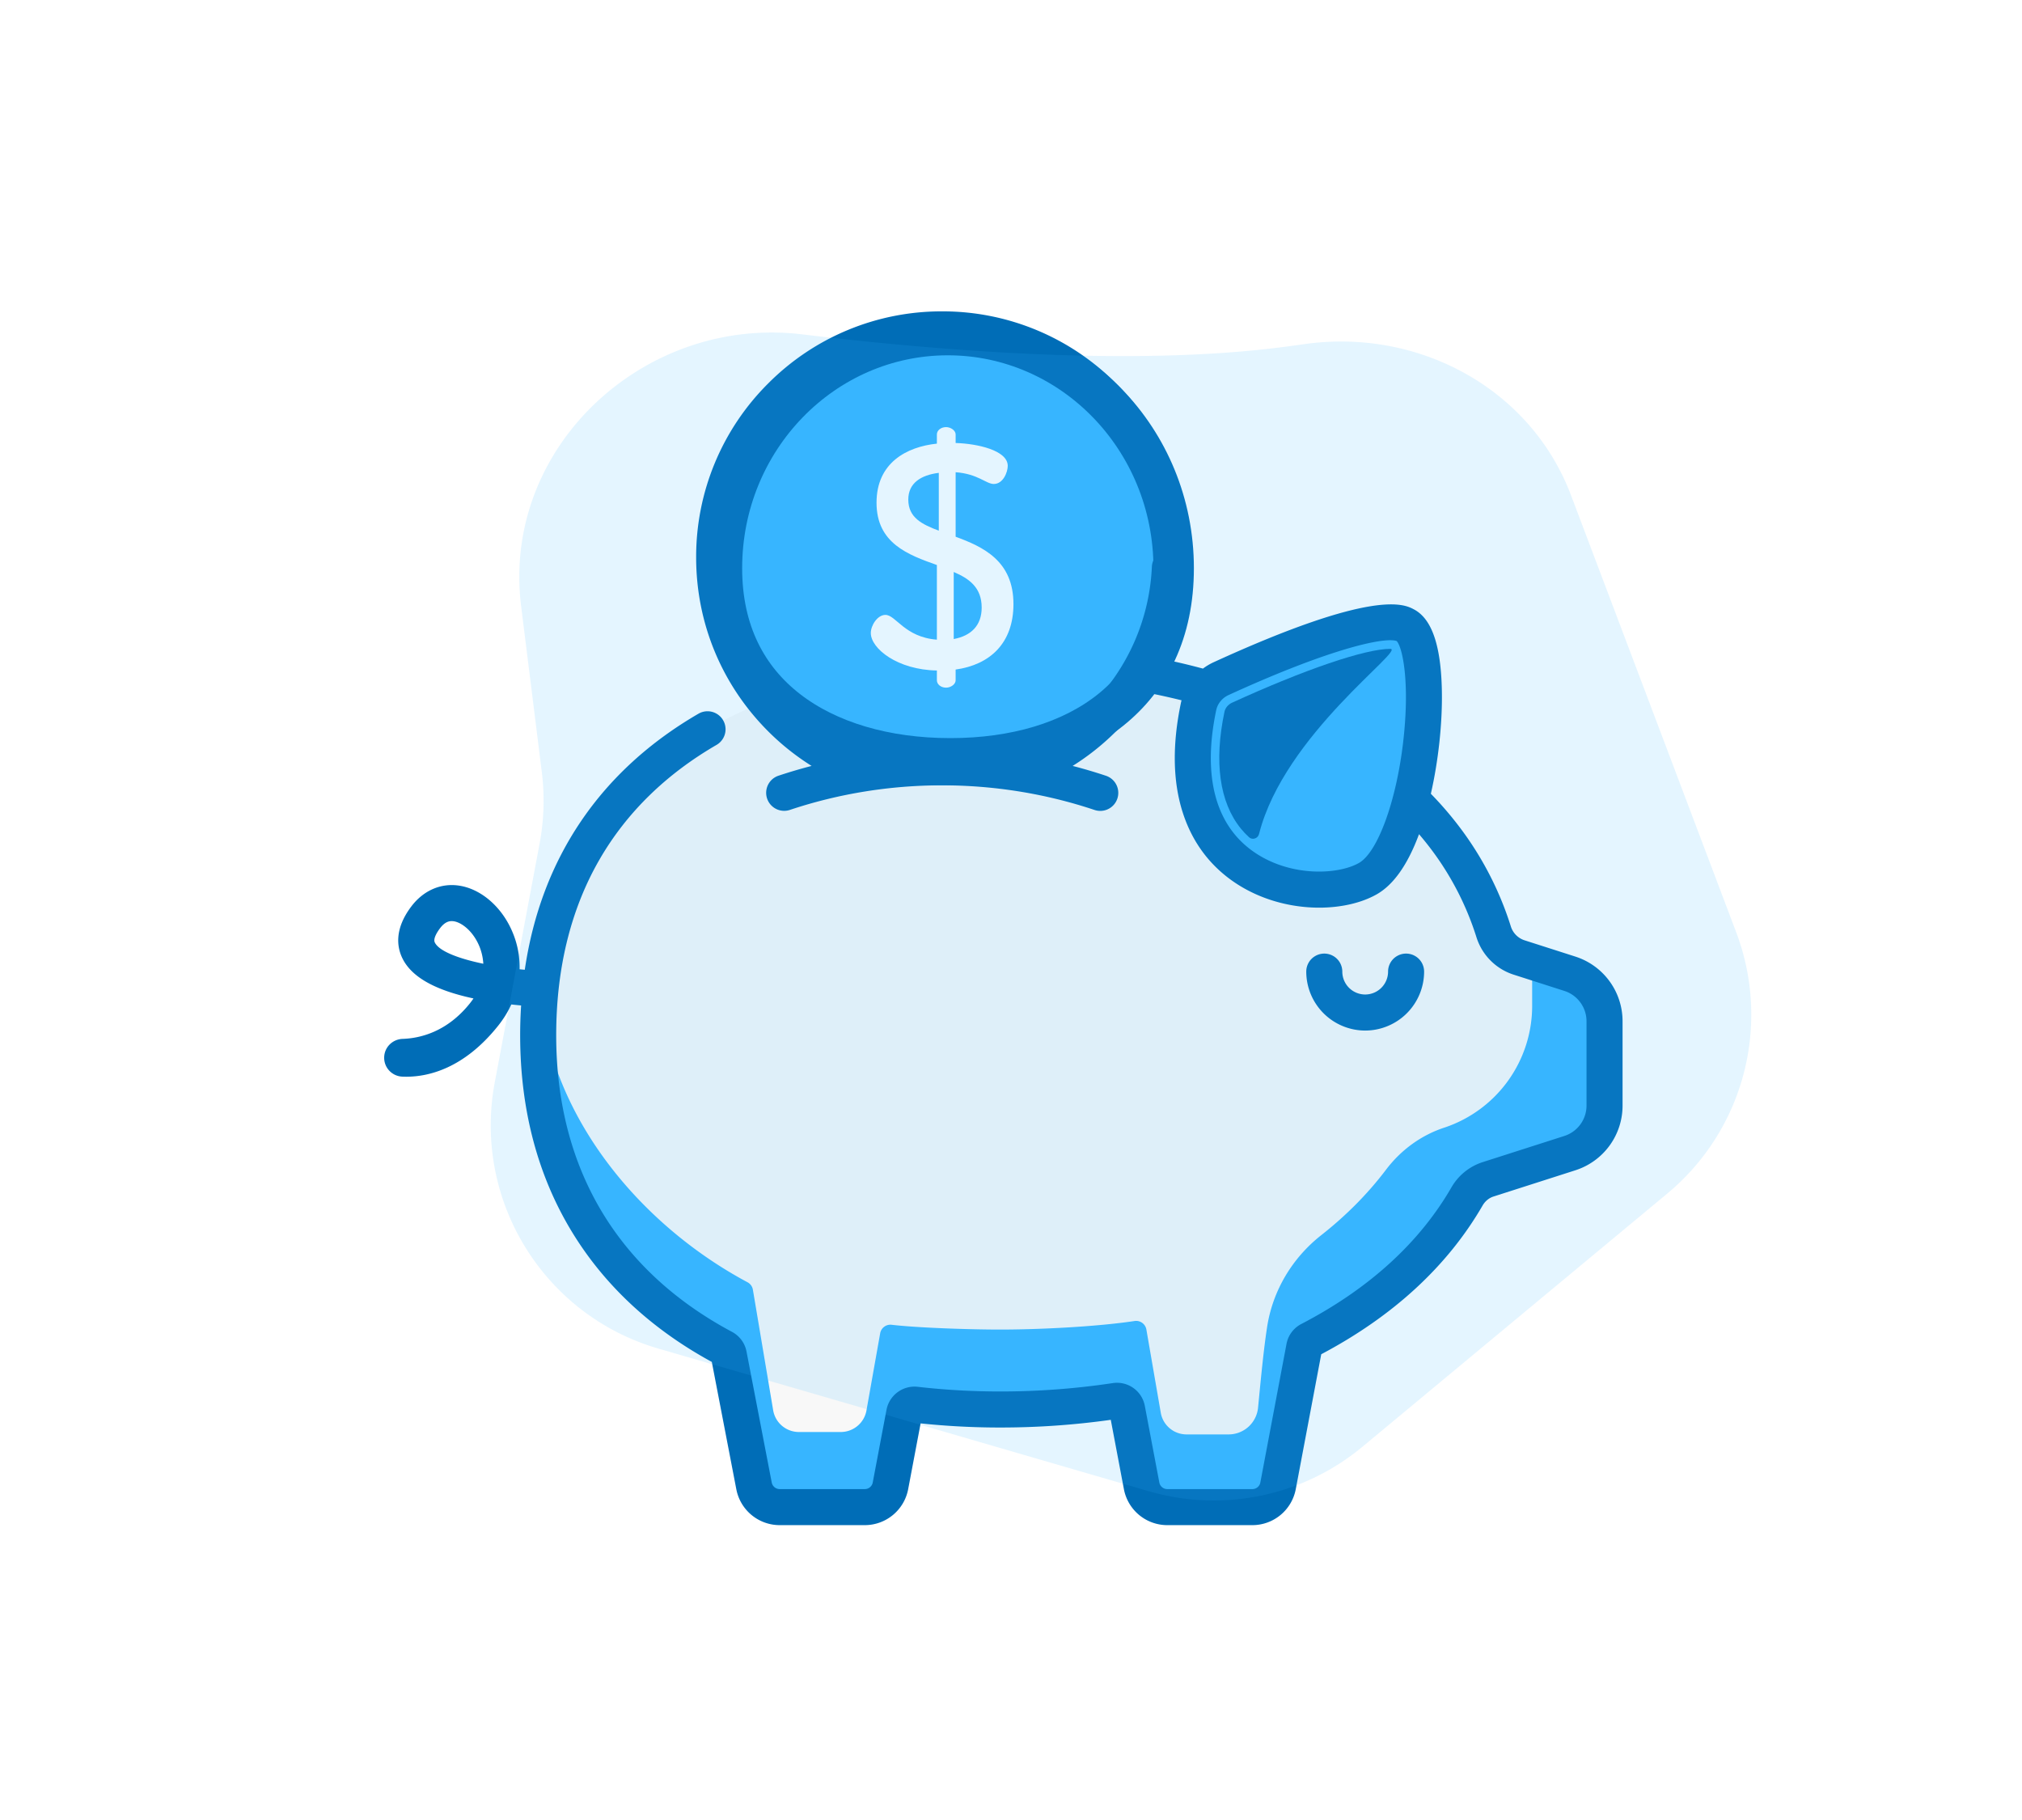 <svg width="200" height="180" fill="none" xmlns="http://www.w3.org/2000/svg"><path fill="#fff" d="M0 0h200v180H0z"/><g clip-path="url(#clip0)"><path d="M155.268 96.3l-5.017-1.606a3.875 3.875 0 0 1-2.511-2.535c-5.774-18.36-27.213-26.792-48.794-26.792-25.247 0-45.714 11.538-45.714 37.016 0 14.684 7.202 24.969 18.33 30.909.273.146.468.406.526.71l2.493 12.949a2.583 2.583 0 0 0 2.539 2.103h8.418a2.583 2.583 0 0 0 2.538-2.103l1.363-7.199c.1-.531.595-.889 1.132-.827a72.5 72.5 0 0 0 8.375.474c3.824 0 7.643-.283 11.372-.846a1.027 1.027 0 0 1 1.167.822l1.434 7.576a2.584 2.584 0 0 0 2.539 2.103h8.418a2.583 2.583 0 0 0 2.538-2.103l2.589-13.71c.059-.309.258-.573.537-.718 6.608-3.436 12.075-8.163 15.562-14.189a3.728 3.728 0 0 1 2.083-1.697l8.083-2.59a4.949 4.949 0 0 0 3.44-4.713v-8.32a4.948 4.948 0 0 0-3.44-4.713z" fill="#F8F8F8"/><path d="M158.078 98.604a5.012 5.012 0 0 0-.801-1.07l-.02-.021a4.94 4.94 0 0 0-1.989-1.213l-3.719-1.191v4.376a12.687 12.687 0 0 1-8.612 12.013c-2.341.75-4.365 2.233-5.848 4.193-1.816 2.401-3.973 4.558-6.406 6.472-2.867 2.257-4.801 5.487-5.353 9.094-.394 2.571-.7 6.029-.894 7.973a2.925 2.925 0 0 1-2.91 2.635h-4.167a2.583 2.583 0 0 1-2.538-2.103l-1.434-8.29a1.03 1.03 0 0 0-1.168-.822c-3.728.564-9.449.846-13.273.846-2.86 0-8.036-.158-10.751-.473a1.027 1.027 0 0 0-1.133.827l-1.363 7.674a2.583 2.583 0 0 1-2.538 2.103h-4.14a2.583 2.583 0 0 1-2.538-2.103l-2.018-11.998a1.027 1.027 0 0 0-.527-.71c-10.111-5.398-19.357-15.81-20.527-28.424-.028.31-.052.622-.074.936l-.001.018-.006.093c-.019.283-.035.567-.049.852l-.013.358a46.81 46.81 0 0 0-.023.656c-.008.357-.013.715-.013 1.078 0 1.835.112 3.602.33 5.3a35.785 35.785 0 0 0 1.272 5.932l.097.306c.08.252.163.503.248.753l.104.299c.236.668.492 1.321.767 1.961l.087.204c.136.309.275.616.42.919.023.051.048.1.072.15.135.279.274.556.416.831l.072.142a30.413 30.413 0 0 0 .587 1.063 31.445 31.445 0 0 0 2.349 3.508l.181.235c.208.265.419.527.635.784l.006.007c.216.258.438.511.662.762l.206.227c.167.184.337.365.508.546l.209.217c.235.242.472.482.715.718l.002.001a34.447 34.447 0 0 0 2.56 2.245 36.557 36.557 0 0 0 3.687 2.573l.258.156c.226.136.452.27.68.402l.271.156c.307.174.615.345.928.512a1.048 1.048 0 0 1 .329.279l.034.05a.94.94 0 0 1 .076.13 1.01 1.01 0 0 1 .088.252l2.493 12.948a2.594 2.594 0 0 0 .578 1.203c.054.063.112.123.172.18l.06.053a2.528 2.528 0 0 0 .347.265l.067.042a3.1 3.1 0 0 0 .22.118l.004.001c.076.035.154.066.233.094.025.009.05.016.076.024a2.485 2.485 0 0 0 .438.098l.08.011c.087.008.174.014.262.014h8.42a2.573 2.573 0 0 0 1.81-.741 2.58 2.58 0 0 0 .728-1.362l1.363-7.199a.974.974 0 0 1 .05-.172l.02-.048c.018-.039.037-.077.06-.114l.025-.043a1.05 1.05 0 0 1 .105-.134 1.044 1.044 0 0 1 .529-.295c.027-.006.055-.01.083-.014.027-.004.054-.009.081-.01a.974.974 0 0 1 .18.004c.451.052.907.099 1.364.143l.344.032c.457.041.915.08 1.377.113h.006a70.066 70.066 0 0 0 1.743.101 72.297 72.297 0 0 0 3.54.084 78.17 78.17 0 0 0 4.33-.121l.148-.009a82.84 82.84 0 0 0 1.358-.091 77.036 77.036 0 0 0 2.895-.275l.009-.001c.439-.051.877-.105 1.315-.162.211-.028.422-.06.633-.09.232-.033.464-.063.696-.098.469-.072.911.192 1.09.613l.008.016c.025.061.044.126.057.194l.717 3.788.717 3.788a2.583 2.583 0 0 0 2.538 2.103h8.42c.088 0 .175-.005.261-.014l.081-.011a2.54 2.54 0 0 0 .438-.098c.026-.008.051-.015.076-.024.08-.028.158-.059.234-.094l.001-.001c.076-.035.15-.075.222-.118l.067-.042c.049-.032.097-.064.144-.099l.07-.053c.046-.036.091-.074.134-.113l.058-.052c.06-.058.118-.118.173-.181.021-.025.04-.052.06-.077a2.506 2.506 0 0 0 .518-1.125l.567-3.004.59-3.122.37-1.958 1.062-5.626.095-.504.42-.208c.006.002.01.001.014-.001l.008-.006c.202-.105.4-.215.599-.322.209-.112.42-.222.627-.337.179-.1.354-.204.531-.306.223-.128.448-.253.668-.384.181-.108.357-.221.536-.331.211-.129.424-.257.632-.389.187-.119.369-.243.553-.365.195-.128.393-.255.586-.386.182-.124.359-.254.539-.38.189-.134.381-.265.568-.401.174-.127.342-.259.514-.388.186-.141.376-.28.56-.424.166-.13.327-.265.491-.397.183-.148.368-.294.548-.444.166-.139.326-.283.488-.424.172-.149.348-.297.517-.449.158-.142.309-.288.464-.433.168-.156.339-.311.504-.47.15-.145.294-.295.442-.443.163-.163.328-.324.488-.49.145-.151.283-.307.425-.46.156-.167.314-.333.465-.503.139-.156.27-.316.406-.474.148-.173.3-.344.445-.52.131-.16.256-.325.385-.488.141-.178.286-.355.423-.536.127-.167.246-.339.37-.508.132-.182.268-.362.396-.547.121-.173.234-.351.351-.526.124-.186.251-.37.371-.559.15-.235.286-.478.435-.713.089-.139.172-.281.255-.424a3.648 3.648 0 0 1 2.034-1.655l.029-.009 4.124-1.321 3.96-1.268a4.95 4.95 0 0 0 3.439-4.714v-8.321a4.926 4.926 0 0 0-.63-2.41zM118.556 69.86c.256-1.214 1.097-2.225 2.226-2.742 4.339-1.986 15.393-6.765 18.235-5.276 3.559 1.864 1.695 21.988-3.728 25.06-5.238 2.966-20.437.538-16.733-17.041z" fill="#37B5FF"/><path d="M137.508 64.173c-2.474 0-8.467 2.04-15.638 5.322-.392.18-.674.518-.756.905-1.045 4.96-.486 8.951 1.617 11.543.246.304.516.589.806.856.338.31.883.136.996-.31 2.493-9.87 14.588-18.316 12.975-18.316z" fill="#006DB7"/><path fill-rule="evenodd" clip-rule="evenodd" d="M102.333 75.742a22.467 22.467 0 0 1-9.145 1.932c-12.453 0-22.548-10.096-22.548-22.549s10.095-22.548 22.548-22.548c7.056 0 13.354 3.24 17.489 8.315a22.458 22.458 0 0 1 5.059 14.233 22.469 22.469 0 0 1-7.168 16.489 22.45 22.45 0 0 1-6.235 4.128z" fill="#37B5FF"/><path d="M116.09 56.2c0 6.352-2.415 10.961-6.252 14.028C105.943 73.34 100.403 75 94 75c-6.404 0-12.082-1.66-16.11-4.79-3.968-3.081-6.482-7.692-6.482-14.01 0-12.79 10.057-23.06 22.341-23.06S116.09 43.41 116.09 56.2z" stroke="#006DB7" stroke-width="4"/><path d="M92.67 66.313c-3.897-.063-6.537-2.169-6.537-3.709 0-.754.66-1.791 1.445-1.791 1.037 0 1.886 2.2 5.091 2.451V55.88c-2.828-1.005-5.97-2.137-5.97-6.16 0-3.96 2.985-5.53 5.97-5.845v-.911c0-.377.377-.723.912-.723.471 0 .943.346.943.723v.849c2.136.063 5.154.722 5.154 2.262 0 .597-.44 1.791-1.383 1.791-.754 0-1.572-1.005-3.771-1.162v6.38c2.734 1.005 5.719 2.387 5.719 6.661 0 3.866-2.325 6.003-5.72 6.474v1.069c0 .377-.47.722-.942.722-.534 0-.912-.345-.912-.722v-.975zm.188-13.828v-5.72c-1.76.22-3.017 1.006-3.017 2.64 0 1.792 1.351 2.451 3.017 3.08zm1.477 4.085v6.631c1.697-.314 2.765-1.32 2.765-3.111 0-1.98-1.225-2.86-2.765-3.52z" fill="#fff"/><path d="M140.862 96.094a1.782 1.782 0 1 0-3.565 0 2.266 2.266 0 0 1-2.264 2.263 2.266 2.266 0 0 1-2.263-2.263 1.782 1.782 0 1 0-3.565 0 5.836 5.836 0 0 0 5.828 5.829 5.836 5.836 0 0 0 5.829-5.829z" fill="#006DB7"/><path d="M155.812 94.603l-5.017-1.607a2.1 2.1 0 0 1-1.355-1.373 32.332 32.332 0 0 0-4.743-9.381 34.376 34.376 0 0 0-3.168-3.738c.74-3.247 1.142-6.922 1.09-10.097-.075-4.542-.982-7.206-2.775-8.145-.965-.506-3.903-2.044-19.805 5.235a5.778 5.778 0 0 0-1.053.628 68.884 68.884 0 0 0-3.271-.794c-.132-.029-.269-.054-.403-.083a24.267 24.267 0 0 0 2.182-9.028 1.782 1.782 0 1 0-3.561-.16 20.715 20.715 0 0 1-6.061 13.749 20.645 20.645 0 0 1-7.51 4.797 51.693 51.693 0 0 0-14.348 0 20.636 20.636 0 0 1-7.51-4.797 20.63 20.63 0 0 1-6.082-14.683 20.63 20.63 0 0 1 6.082-14.684 20.63 20.63 0 0 1 14.684-6.083 20.63 20.63 0 0 1 14.684 6.083 20.768 20.768 0 0 1 3.871 5.345 1.783 1.783 0 1 0 3.184-1.603 24.302 24.302 0 0 0-4.534-6.263 24.173 24.173 0 0 0-17.205-7.127 24.168 24.168 0 0 0-17.204 7.127 24.172 24.172 0 0 0-7.127 17.204c0 6.5 2.531 12.61 7.127 17.205a24.315 24.315 0 0 0 4.293 3.42 50.312 50.312 0 0 0-3.295.975 1.783 1.783 0 0 0 1.13 3.382c9.722-3.25 20.43-3.25 30.152 0a1.781 1.781 0 0 0 2.256-1.126 1.783 1.783 0 0 0-1.125-2.256 50.119 50.119 0 0 0-3.297-.975 24.323 24.323 0 0 0 7.402-7.235 68.26 68.26 0 0 1 3.369.745c-.02.078-.041.155-.057.234-.869 4.125-.813 7.774.168 10.844.881 2.76 2.472 4.996 4.727 6.646 2.658 1.944 5.867 2.784 8.774 2.784 2.188 0 4.205-.476 5.687-1.315 1.675-.949 3.079-2.949 4.19-5.951.514.6 1.001 1.214 1.46 1.842a28.78 28.78 0 0 1 4.221 8.35 5.671 5.671 0 0 0 3.668 3.697L154.725 98a3.157 3.157 0 0 1 2.201 3.015v8.32a3.158 3.158 0 0 1-2.201 3.016l-8.084 2.589a5.513 5.513 0 0 0-3.082 2.503c-3.176 5.489-8.169 10.031-14.842 13.5a2.795 2.795 0 0 0-1.465 1.969l-2.589 13.709a.802.802 0 0 1-.787.652h-8.418a.802.802 0 0 1-.787-.652l-1.434-7.577a2.8 2.8 0 0 0-3.185-2.252 74.567 74.567 0 0 1-11.105.826c-2.785 0-5.533-.156-8.17-.462a2.823 2.823 0 0 0-3.09 2.266l-1.362 7.199a.801.801 0 0 1-.787.652H77.12a.804.804 0 0 1-.788-.658l-2.493-12.948a2.797 2.797 0 0 0-1.438-1.946c-11.374-6.073-17.386-16.217-17.386-29.337 0-6.629 1.45-12.49 4.31-17.422 2.669-4.603 6.567-8.409 11.586-11.312a1.783 1.783 0 0 0-1.785-3.086c-9.732 5.63-15.602 14.315-17.218 25.346-.171-.016-.343-.03-.514-.049a8.876 8.876 0 0 0-.653-3.556c-1.035-2.571-3.159-4.427-5.413-4.727-1.776-.238-3.466.516-4.64 2.066-1.7 2.247-1.423 4.026-.89 5.122.897 1.85 3.205 3.159 7.035 3.981a6.998 6.998 0 0 1-.348.475c-2.263 2.838-4.929 3.466-6.66 3.525-1.014.035-1.825.848-1.825 1.862v.009c0 1 .79 1.816 1.789 1.862.127.006.261.009.4.009 2.191 0 5.707-.808 9.084-5.043.533-.669.968-1.374 1.302-2.103.336.038.66.07.97.1a45.82 45.82 0 0 0-.095 2.941c0 7.423 1.77 14.042 5.26 19.673 3.217 5.191 7.824 9.442 13.697 12.639l2.423 12.588a4.37 4.37 0 0 0 4.29 3.554h8.418a4.37 4.37 0 0 0 4.29-3.554l1.232-6.51a75.14 75.14 0 0 0 7.887.409 78.36 78.36 0 0 0 10.922-.761l1.299 6.862a4.37 4.37 0 0 0 4.29 3.554h8.418a4.37 4.37 0 0 0 4.29-3.555l2.521-13.347c7.121-3.766 12.489-8.713 15.958-14.707.25-.433.635-.75 1.084-.893l8.083-2.59a6.712 6.712 0 0 0 4.679-6.411v-8.32a6.712 6.712 0 0 0-4.679-6.411zm-17.026-21.186c-.686 5.867-2.526 10.886-4.376 11.934-2.102 1.19-6.955 1.42-10.598-1.245-3.648-2.668-4.862-7.467-3.512-13.877.136-.644.593-1.201 1.224-1.49 8.924-4.085 14.07-5.421 15.981-5.421.289 0 .504.03.647.086.574.612 1.327 4.09.634 10.012zm-95.78 19.791c-.185-.38.25-1.049.526-1.414.438-.578.84-.696 1.145-.696.065 0 .125.005.18.013.82.109 1.968 1.01 2.576 2.523.144.356.33.946.373 1.681-2.468-.511-4.385-1.248-4.8-2.107z" fill="#006DB7"/></g><path d="M128.982 34.04c11.242-1.614 22.392 4.315 26.408 14.939l16.346 43.236a22.998 22.998 0 0 1-6.819 25.827l-30.164 25.051a23 23 0 0 1-21.117 4.391L65.12 133.376c-11.366-3.305-18.367-14.697-16.182-26.33l4.434-23.61a23 23 0 0 0 .218-7.09l-2.044-16.398c-1.951-15.659 12.128-28.762 27.796-26.88 14.918 1.79 32.43 3.005 46.328 1.404 1.048-.121 2.161-.268 3.312-.433z" fill="#37B5FF" fill-opacity=".136"/><defs><clipPath id="clip0"><path fill="#fff" transform="translate(38 29.57)" d="M0 0h122.491v122.491H0z"/></clipPath></defs></svg>